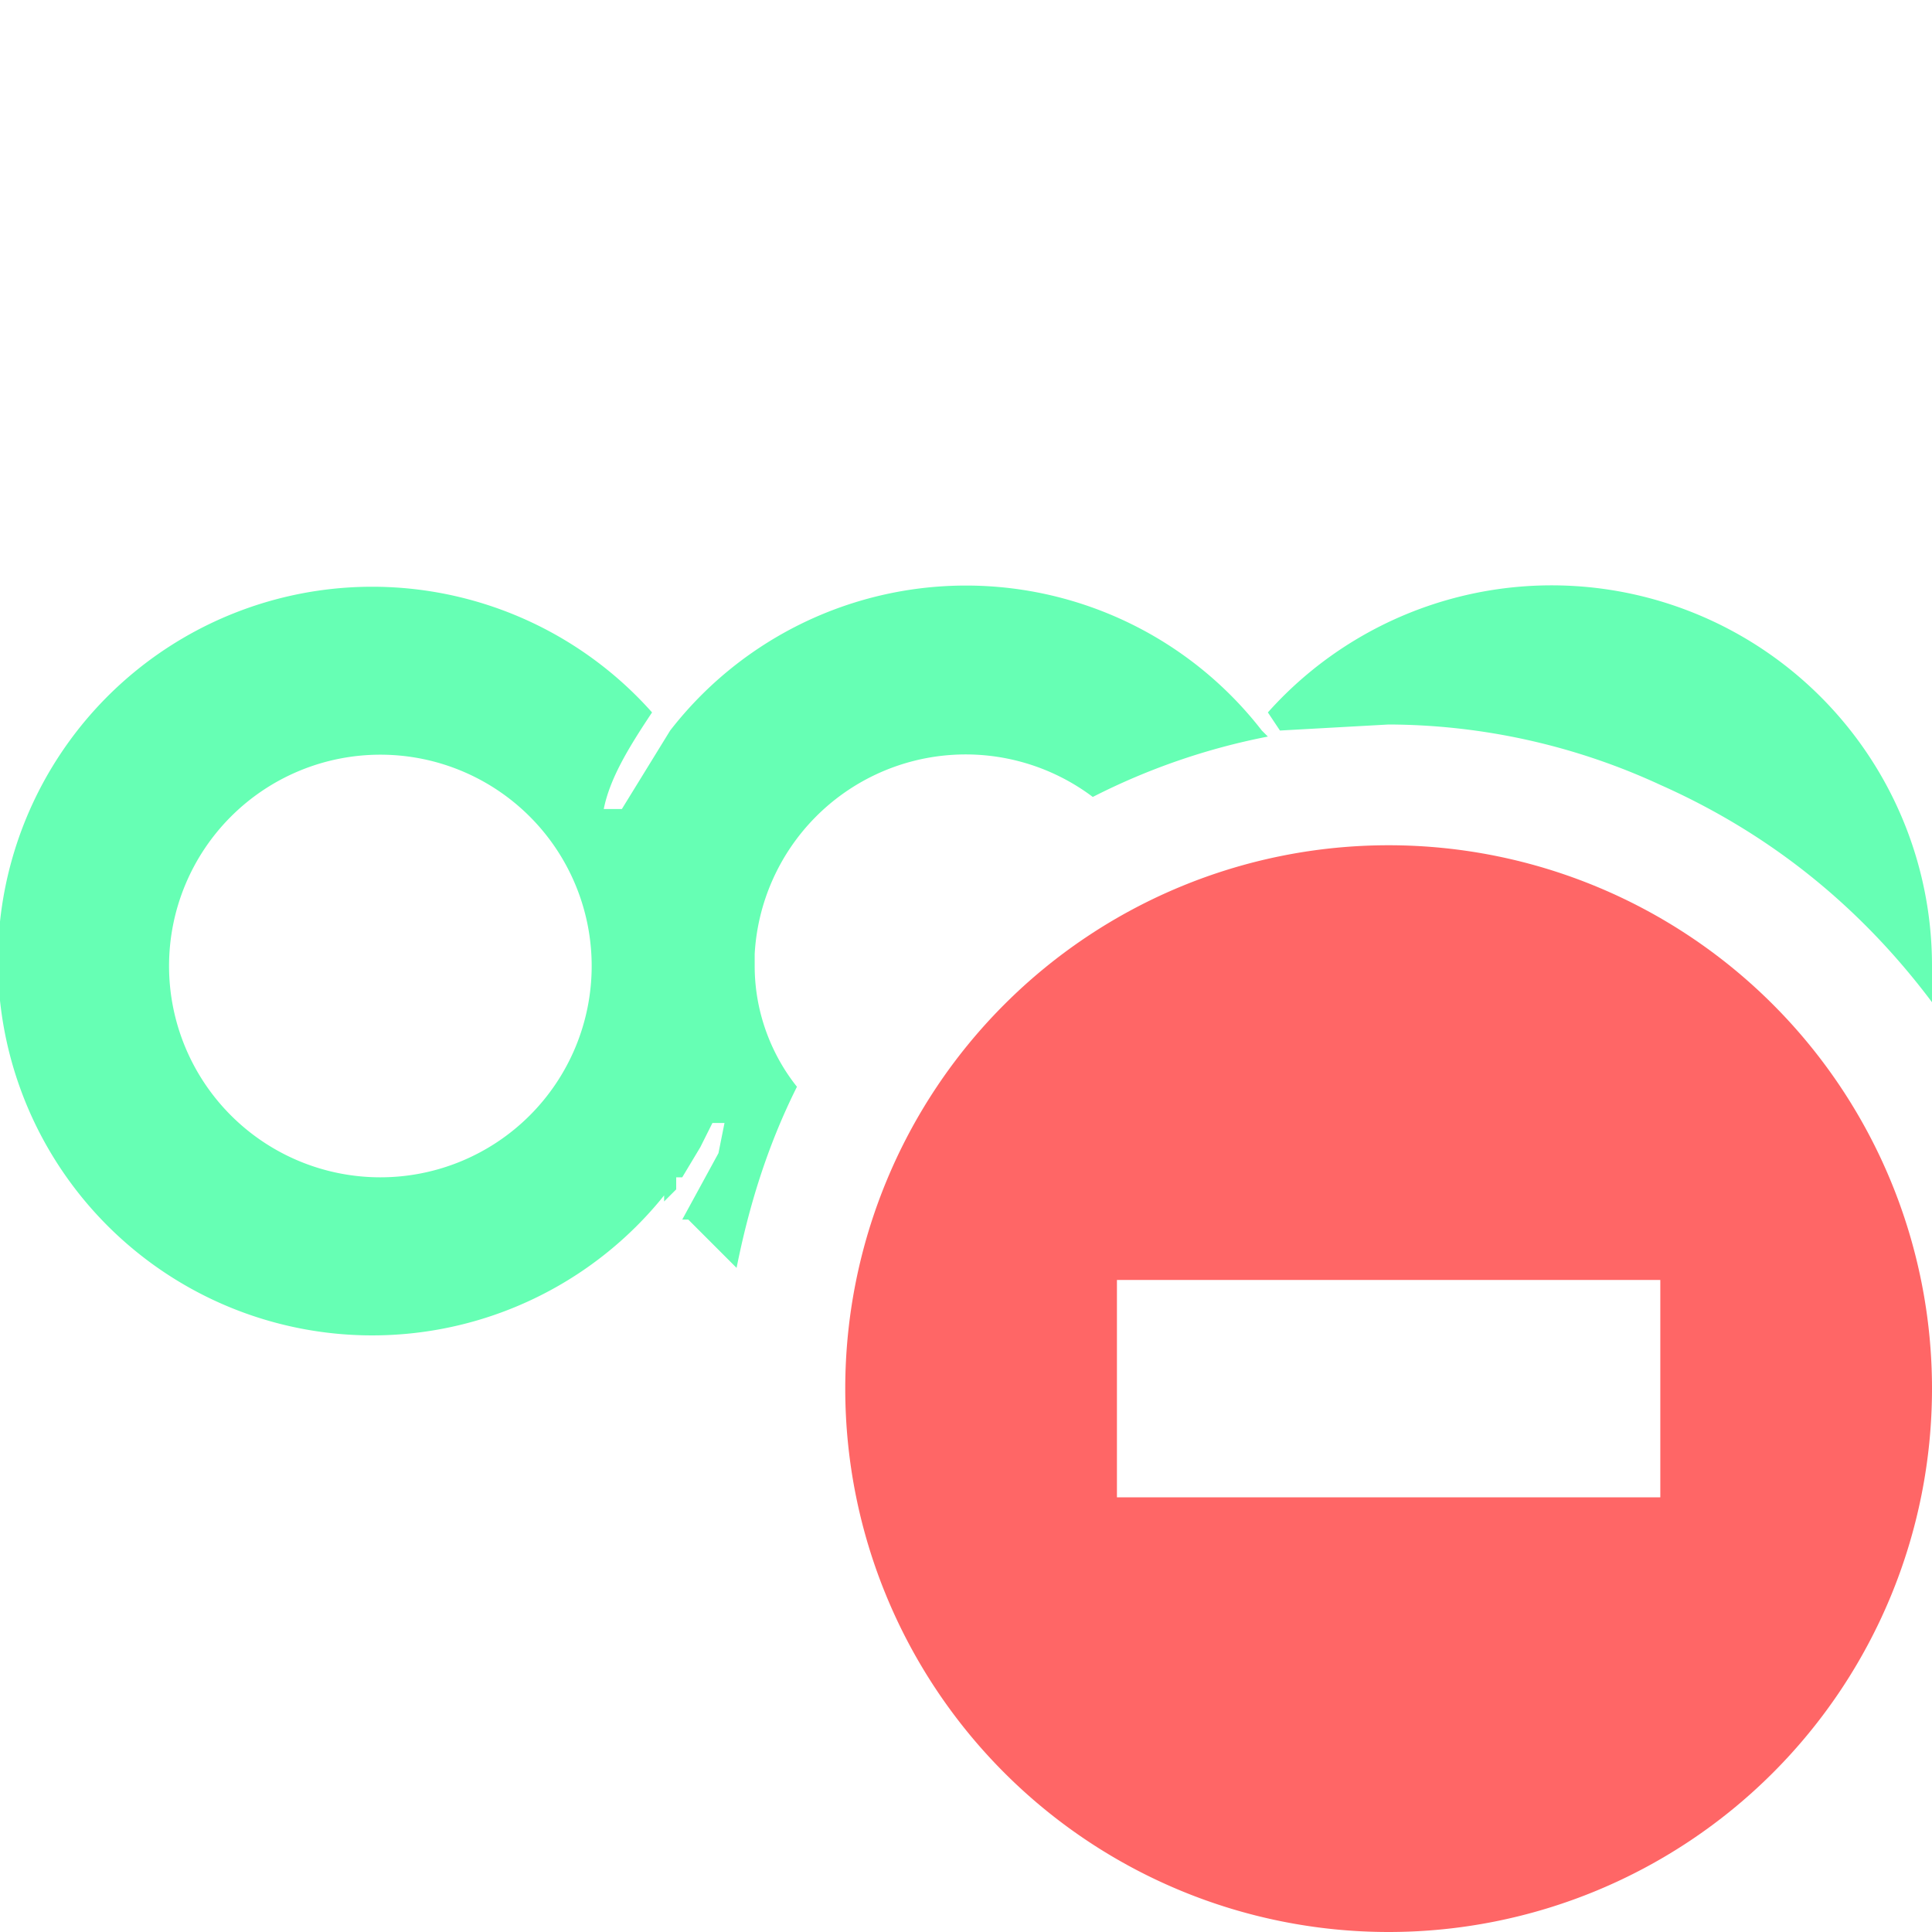 <svg xmlns="http://www.w3.org/2000/svg" viewBox="0 0 32 32"><path d="M23 12a10.8 10.8 0 0 1 4.5 1c1.8.8 3.3 2 4.5 3.6V16A6.3 6.3 0 0 0 21 11.8l.2.3L23 12ZM11.4 20.2l.8.8c.2-1 .5-2 1-3-.4-.5-.7-1.2-.7-2v-.2a3.5 3.5 0 0 1 5.6-2.6 11 11 0 0 1 2.9-1l-.1-.1a6.2 6.2 0 0 0-9.8 0l-.8 1.3H10c.1-.5.4-1 .8-1.6a6.2 6.2 0 1 0 .2 8v.1l.2-.2v-.2h.1l.3-.5.2-.4h.2l-.1.5-.6 1.1Zm-5.1-.7a3.5 3.5 0 1 1 0-7 3.5 3.5 0 0 1 0 7Z" fill="#66ffb4"/><path d="M23 14a9 9 0 1 0 0 18 9 9 0 0 0 0-18Zm4.5 10.8h-9v-3.6h9v3.6Z" fill="#f66"/></svg>